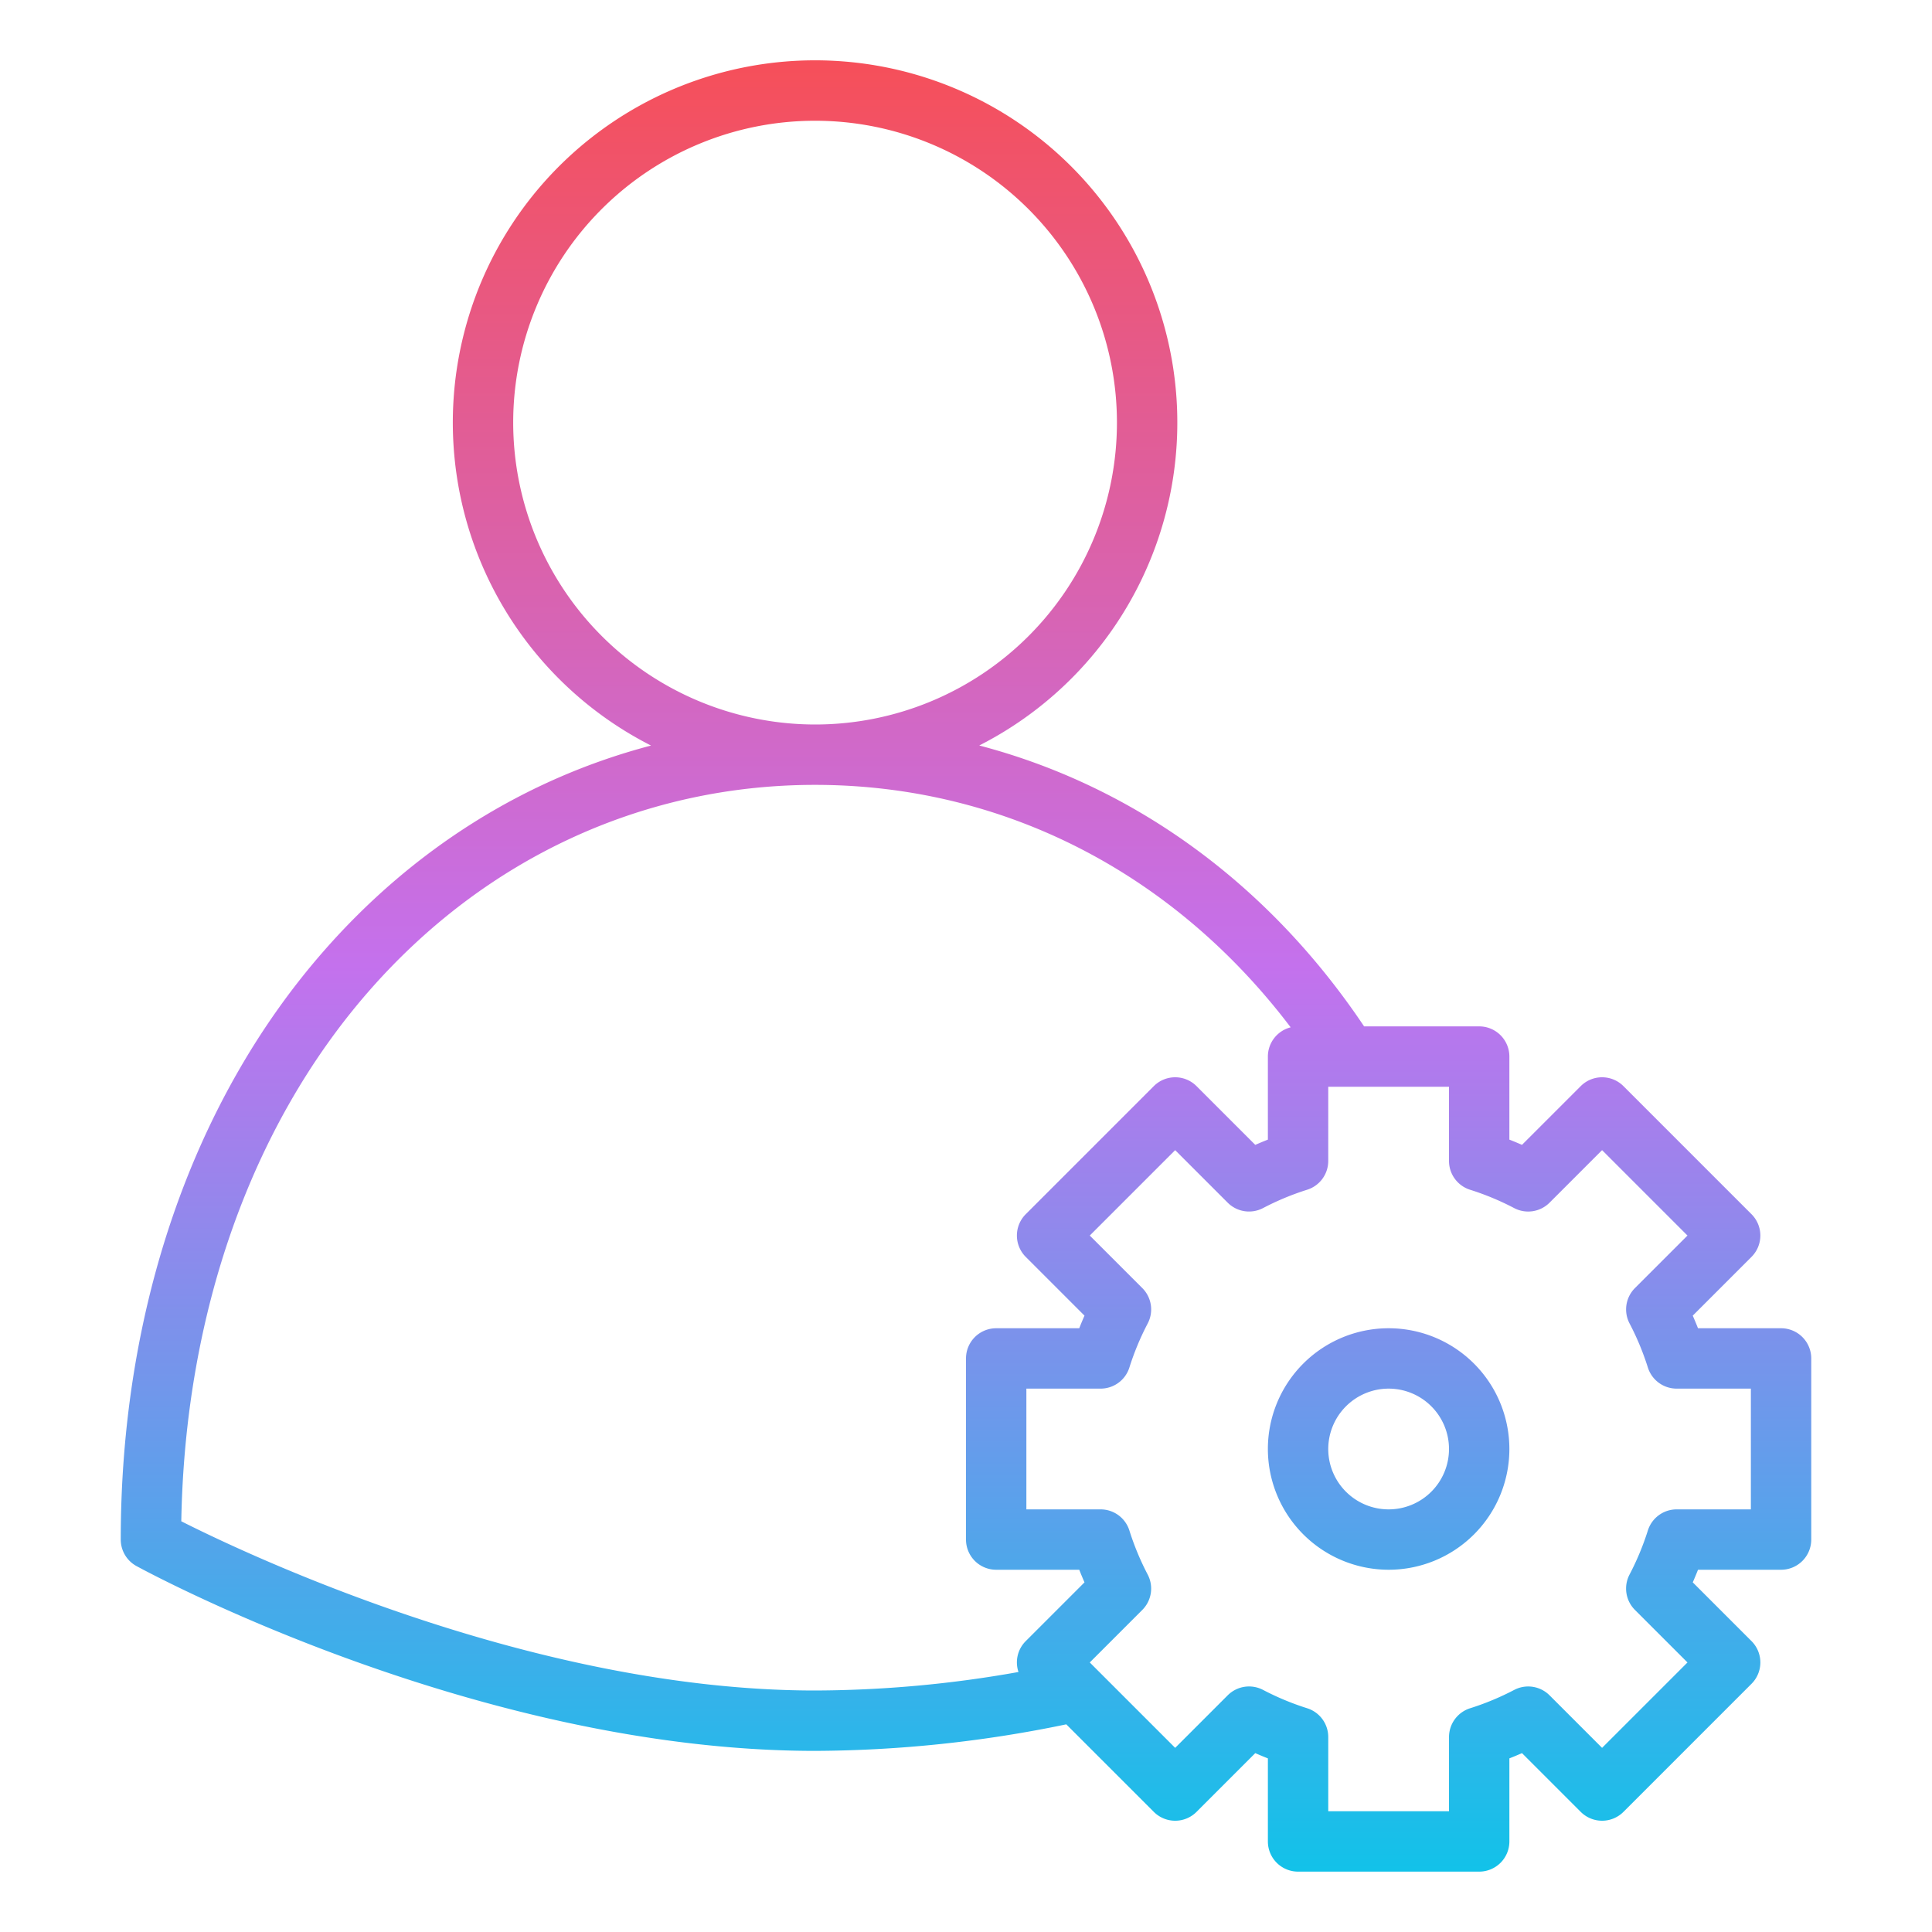 <?xml version="1.0"?>
<svg xmlns="http://www.w3.org/2000/svg" xmlns:xlink="http://www.w3.org/1999/xlink" id="Gradient" viewBox="0 0 512 512" width="512" height="512"><defs><linearGradient id="linear-gradient" x1="256" y1="496" x2="256" y2="16" gradientUnits="userSpaceOnUse"><stop offset="0" stop-color="#12c2e9"/><stop offset="0.5" stop-color="#c471ed"/><stop offset="1" stop-color="#f64f59"/></linearGradient></defs><path d="M36.169,415.023C39.836,417.023,126.983,464,216,464a332.012,332.012,0,0,0,66.576-7.032l23.2,23.2a8,8,0,0,0,11.315,0l15.57-15.571q1.662.731,3.341,1.391V488a8,8,0,0,0,8,8h48a8,8,0,0,0,8-8V465.987q1.68-.66,3.341-1.391l15.57,15.571a8,8,0,0,0,11.315,0l33.941-33.942a8,8,0,0,0,0-11.314l-15.57-15.57q.731-1.661,1.39-3.341H472a8,8,0,0,0,8-8V360a8,8,0,0,0-8-8H449.986q-.658-1.68-1.39-3.341l15.57-15.57a8,8,0,0,0,0-11.314l-33.941-33.942a8,8,0,0,0-11.315,0L403.341,303.4q-1.662-.731-3.341-1.391V280a8,8,0,0,0-8-8H361.5c-25.407-37.911-61.172-63.734-101.992-74.438a96,96,0,1,0-86.978.017c-33.16,8.7-63.155,27.408-87.009,54.772C51.007,291.941,32,347.218,32,408A8,8,0,0,0,36.169,415.023ZM352,307.668V288h32v19.668a8,8,0,0,0,5.6,7.632,71.781,71.781,0,0,1,11.68,4.86,8,8,0,0,0,9.362-1.433L424.568,304.8,447.2,327.432l-13.923,13.922a8,8,0,0,0-1.433,9.362A71.682,71.682,0,0,1,436.7,362.4a8,8,0,0,0,7.633,5.6H464v32H444.332a8,8,0,0,0-7.633,5.6,71.682,71.682,0,0,1-4.859,11.681,8,8,0,0,0,1.433,9.362L447.2,440.568,424.568,463.2l-13.922-13.923a8,8,0,0,0-9.362-1.433,71.781,71.781,0,0,1-11.68,4.86,8,8,0,0,0-5.6,7.632V480H352V460.332a8,8,0,0,0-5.6-7.632,71.781,71.781,0,0,1-11.68-4.86,8,8,0,0,0-9.362,1.433L311.432,463.2,288.8,440.568l13.923-13.922a8,8,0,0,0,1.433-9.362A71.682,71.682,0,0,1,299.3,405.6a8,8,0,0,0-7.633-5.6H272V368h19.668a8,8,0,0,0,7.633-5.6,71.682,71.682,0,0,1,4.859-11.681,8,8,0,0,0-1.433-9.362L288.8,327.432,311.432,304.8l13.922,13.923a8,8,0,0,0,9.362,1.433,71.781,71.781,0,0,1,11.68-4.86A8,8,0,0,0,352,307.668ZM136,112a80,80,0,1,1,80,80A80.091,80.091,0,0,1,136,112ZM97.579,262.865C128.422,227.485,170.478,208,216,208c49.753,0,94.956,23.239,126.038,64.252A8,8,0,0,0,336,280v22.013q-1.68.66-3.341,1.391l-15.57-15.571a8,8,0,0,0-11.315,0l-33.941,33.942a8,8,0,0,0,0,11.314l15.57,15.57q-.731,1.661-1.39,3.341H264a8,8,0,0,0-8,8v48a8,8,0,0,0,8,8h22.014q.658,1.68,1.39,3.341l-15.57,15.57a7.955,7.955,0,0,0-1.925,8.187A310.493,310.493,0,0,1,216,448c-74.188,0-149.593-35.583-167.957-44.844C49.014,348.164,66.517,298.5,97.579,262.865ZM368,416a32,32,0,1,0-32-32A32.036,32.036,0,0,0,368,416Zm0-48a16,16,0,1,1-16,16A16.019,16.019,0,0,1,368,368Z" style="fill:url(#linear-gradient)"/></svg>
